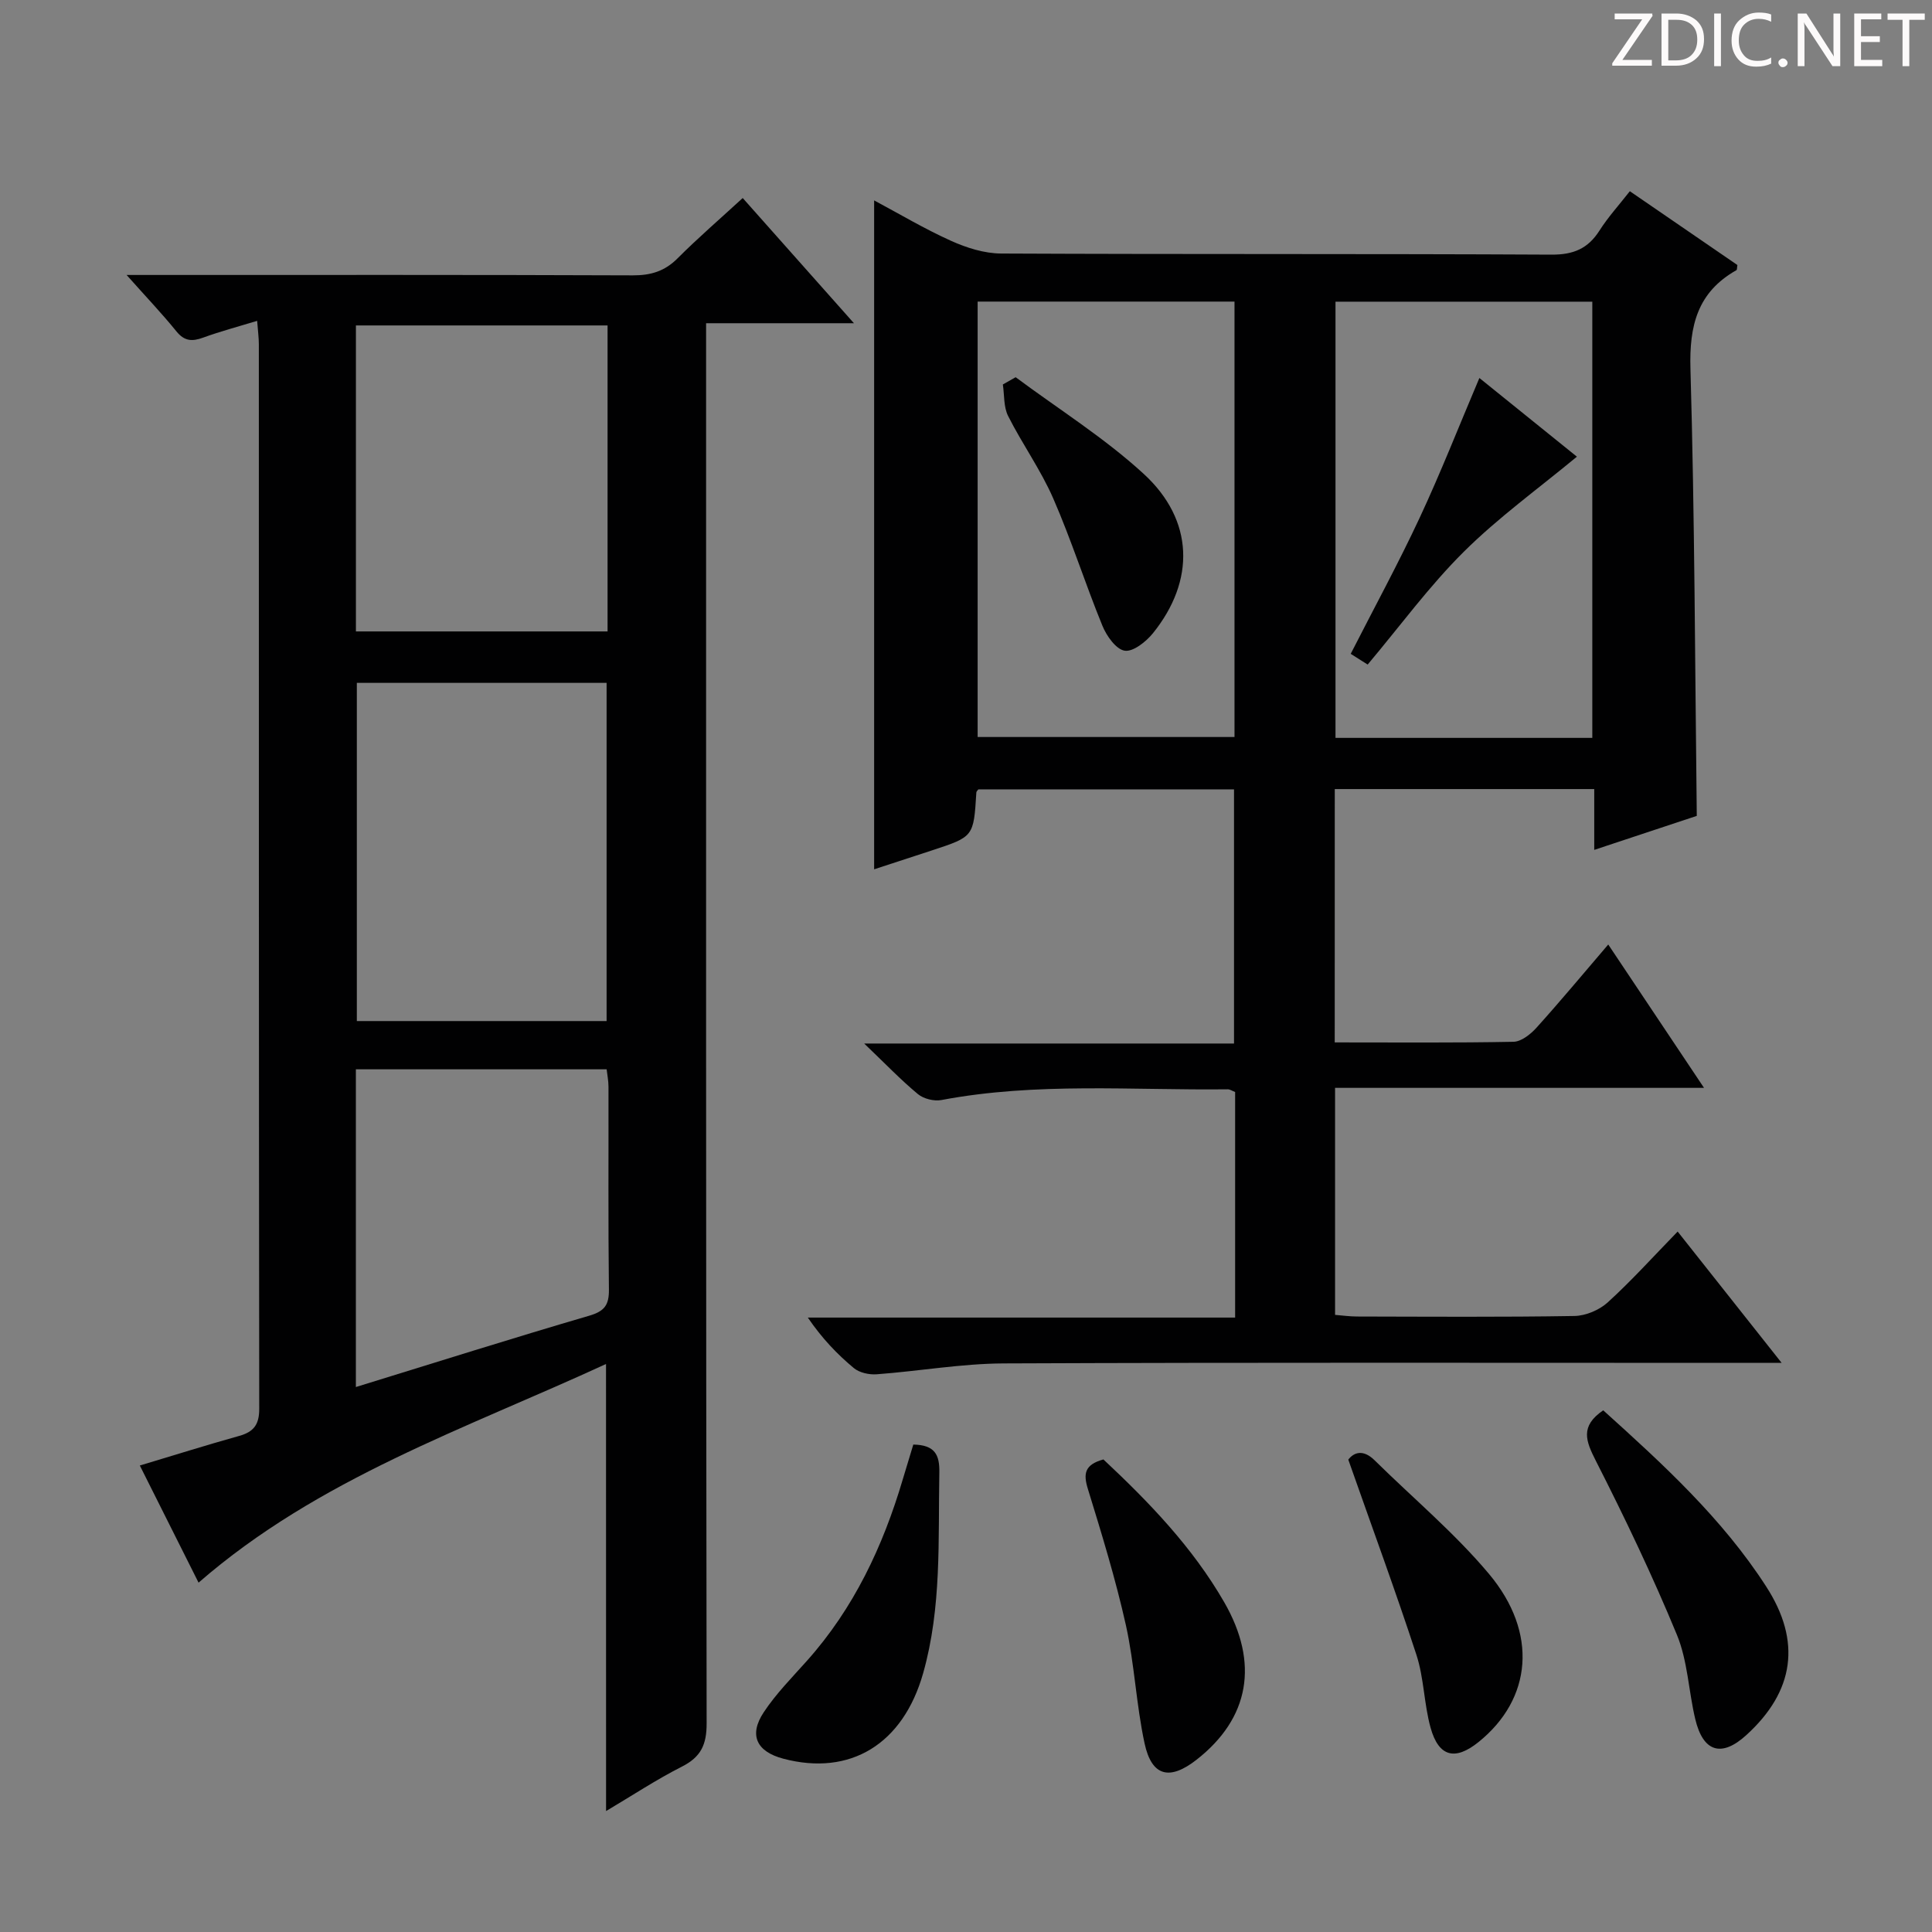<svg enable-background="new 0 0 400 400" viewBox="0 0 400 400" xmlns="http://www.w3.org/2000/svg"><rect x="0" y="0" width="400" height="400" fill="#808080" stroke="none"/><g fill="#fcfafa"><path d="m342.2 3.2-6.3 9.2h6.1v1.2h-8.2v-.5l6.2-9.1h-5.7v-1.2h7.8v.4z"/><path d="m344 13.7v-10.9h3.1c1.6 0 3 .5 4.1 1.4 1.1 1 1.6 2.2 1.6 3.9s-.5 3-1.6 4-2.5 1.5-4.2 1.5h-3zm1.4-9.6v8.4h1.6c1.4 0 2.5-.4 3.2-1.1.8-.8 1.2-1.8 1.2-3.2s-.4-2.4-1.2-3.1-1.8-1-3.1-1z"/><path d="m356.3 2.8v10.9h-1.4v-10.9z"/><path d="m366.6 13.2c-.8.4-1.8.6-3 .6-1.6 0-2.8-.5-3.7-1.5s-1.4-2.3-1.4-3.9c0-1.7.5-3.2 1.6-4.2s2.4-1.6 4-1.6c1 0 1.9.1 2.6.4v1.5c-.8-.4-1.6-.6-2.6-.6-1.2 0-2.2.4-3 1.2s-1.1 1.9-1.1 3.3c0 1.3.4 2.3 1.1 3.1s1.6 1.1 2.8 1.1c1.1 0 2-.2 2.8-.7v1.3z"/><path d="m368.2 13c0-.3.1-.5.3-.6.2-.2.4-.3.6-.3.3 0 .5.1.7.3s.3.4.3.6-.1.5-.3.6c-.2.2-.4.3-.7.3s-.5-.1-.6-.3c-.2-.2-.3-.4-.3-.6z"/><path d="m381.1 13.7h-1.7l-5.5-8.4c-.2-.2-.3-.5-.4-.7 0 .2.1.8.1 1.5v7.6h-1.4v-10.9h1.8l5.3 8.3c.3.4.4.6.4.8 0-.3-.1-.8-.1-1.6v-7.5h1.4v10.9z"/><path d="m389.7 13.7h-5.8v-10.9h5.6v1.2h-4.2v3.5h3.9v1.2h-3.9v3.7h4.4z"/><path d="m398.4 4.1h-3.1v9.6h-1.4v-9.6h-3.1v-1.3h7.7v1.3z"/></g><path d="m276.34 215.82c12.72 0 24.87.11 37.01-.13 1.62-.03 3.54-1.56 4.76-2.91 4.89-5.42 9.57-11.05 14.86-17.23 6.59 9.86 12.89 19.29 19.83 29.68-26.05 0-51.05 0-76.39 0v47c1.43.11 3 .34 4.57.34 15 .03 30 .14 44.99-.11 2.35-.04 5.15-1.23 6.9-2.82 4.91-4.47 9.38-9.43 14.47-14.66 7.11 8.98 13.87 17.52 21.53 27.19-2.89 0-4.73 0-6.58 0-51.49 0-102.99-.11-154.48.11-8.76.04-17.52 1.6-26.29 2.25-1.57.12-3.59-.32-4.75-1.29-3.45-2.87-6.57-6.13-9.52-10.45h88.47c0-16.16 0-31.43 0-46.7-.63-.24-1.08-.57-1.54-.56-19.77.23-39.62-1.5-59.27 2.22-1.52.29-3.69-.25-4.87-1.23-3.54-2.94-6.75-6.29-11.12-10.47h76.57c0-17.72 0-34.95 0-52.62-17.43 0-35.14 0-52.93 0-.1.15-.41.4-.42.68-.56 9.11-.55 9.11-9.08 11.92-4.08 1.34-8.16 2.67-12.08 3.95 0-46.04 0-92 0-138.49 5.2 2.78 10.42 5.89 15.92 8.37 3.22 1.45 6.89 2.61 10.37 2.63 37.99.18 75.99.03 113.98.23 4.53.02 7.53-1.25 9.91-4.99 1.77-2.78 4.02-5.25 6.28-8.14 7.62 5.23 14.99 10.28 22.27 15.28-.1.54-.05.98-.21 1.07-8.05 4.55-9.77 11.46-9.51 20.41.88 30.75.94 61.52 1.31 92.57-6.75 2.24-13.78 4.57-21.23 7.04 0-4.37 0-8.31 0-12.59-18.02 0-35.73 0-53.72 0-.01 17.34-.01 34.57-.01 52.45zm53.33-63.05c0-30.4 0-60.28 0-90.31-17.9 0-35.47 0-53.17 0v90.31zm-127.26-90.33v90.15h53.18c0-30.22 0-60.1 0-90.15-17.92 0-35.49 0-53.18 0z" fill="#010102"/><path d="m125.47 282.4c-29.12 13.43-59.54 23.67-84.36 45.27-3.91-7.79-7.97-15.88-12.16-24.25 7.04-2.11 13.77-4.23 20.57-6.13 3.01-.84 4.16-2.34 4.15-5.62-.09-73.47-.07-146.95-.08-220.42 0-1.29-.18-2.59-.35-4.82-4.01 1.22-7.64 2.18-11.15 3.46-2.29.84-3.9.78-5.57-1.29-3-3.7-6.3-7.16-10.31-11.67h6.34c32.82 0 65.64-.05 98.47.08 3.74.01 6.61-.86 9.27-3.53 4.22-4.23 8.76-8.14 13.48-12.48 7.51 8.46 14.87 16.74 23.03 25.92-10.76 0-20.43 0-30.61 0v6.99c0 94.3-.04 188.6.11 282.9.01 4.42-1.19 6.96-5.12 8.95-5.3 2.69-10.29 5.99-15.7 9.2-.01-30.85-.01-61.3-.01-92.56zm.12-71c0-23.68 0-46.9 0-70.02-17.49 0-34.58 0-51.71 0v70.02zm.2-144.02c-17.61 0-34.8 0-52.1 0v63.35h52.1c0-21.2 0-42.11 0-63.35zm-52.11 219.79c16.59-5.11 32.39-10.11 48.29-14.76 3.19-.93 4.14-2.22 4.1-5.44-.17-13.99-.06-27.98-.09-41.97 0-1.25-.26-2.51-.38-3.61-17.51 0-34.59 0-51.92 0z" fill="#010102"/><path d="m331.93 291.99c12.35 11.14 24.64 22.37 33.75 36.5 7.33 11.35 5.82 21.69-4.12 30.74-5.12 4.67-8.95 3.54-10.58-3.33-1.38-5.79-1.56-12.02-3.79-17.42-5.05-12.24-10.78-24.23-16.79-36.04-2.07-4.08-3.32-7.14 1.53-10.45z" fill="#010102"/><path d="m189.09 299.08c4.47.08 5.46 2.11 5.39 5.79-.26 13.92.51 27.91-3.35 41.54-4.15 14.67-15.07 21.38-28.95 17.71-5.53-1.46-7.2-4.87-4.06-9.61 2.54-3.84 5.85-7.19 8.94-10.65 9.72-10.88 15.74-23.7 19.84-37.54.71-2.35 1.43-4.71 2.19-7.24z" fill="#010102"/><path d="m228.45 302.16c9.5 8.89 18.46 18.2 25 29.54 7.28 12.63 5.25 24.04-5.7 32.62-5.59 4.38-9.3 3.48-10.78-3.38-1.74-8.06-2.08-16.43-3.87-24.48-2.12-9.5-4.99-18.85-7.86-28.17-.97-3.13-.74-5.04 3.21-6.13z" fill="#010102"/><path d="m279.15 302.2c1.11-1.46 3.03-2.25 5.46.15 7.92 7.81 16.54 15.02 23.66 23.5 10.24 12.21 8.9 25.91-2.14 34.81-4.86 3.92-8.26 3.1-9.94-2.94-1.37-4.92-1.36-10.26-2.93-15.09-4.32-13.21-9.13-26.26-14.11-40.43z" fill="#010102"/><path d="m283.16 137.59c-1.02-.65-2.21-1.4-3.51-2.22 4.88-9.57 9.88-18.75 14.29-28.2 4.33-9.28 8.08-18.84 12.35-28.91 6.74 5.44 13.87 11.19 20.19 16.29-7.92 6.57-16.24 12.56-23.42 19.69-7.15 7.1-13.17 15.35-19.9 23.35z" fill="#010102"/><path d="m210.28 78.1c8.9 6.62 18.41 12.57 26.53 20.03 10.42 9.57 10.67 22.11 1.88 32.99-1.42 1.75-4.11 3.88-5.84 3.6-1.8-.29-3.75-3.06-4.61-5.17-3.57-8.72-6.42-17.75-10.19-26.38-2.58-5.91-6.42-11.26-9.33-17.04-.95-1.88-.76-4.34-1.09-6.53.88-.51 1.77-1 2.65-1.5z" fill="#010102"/></svg>
